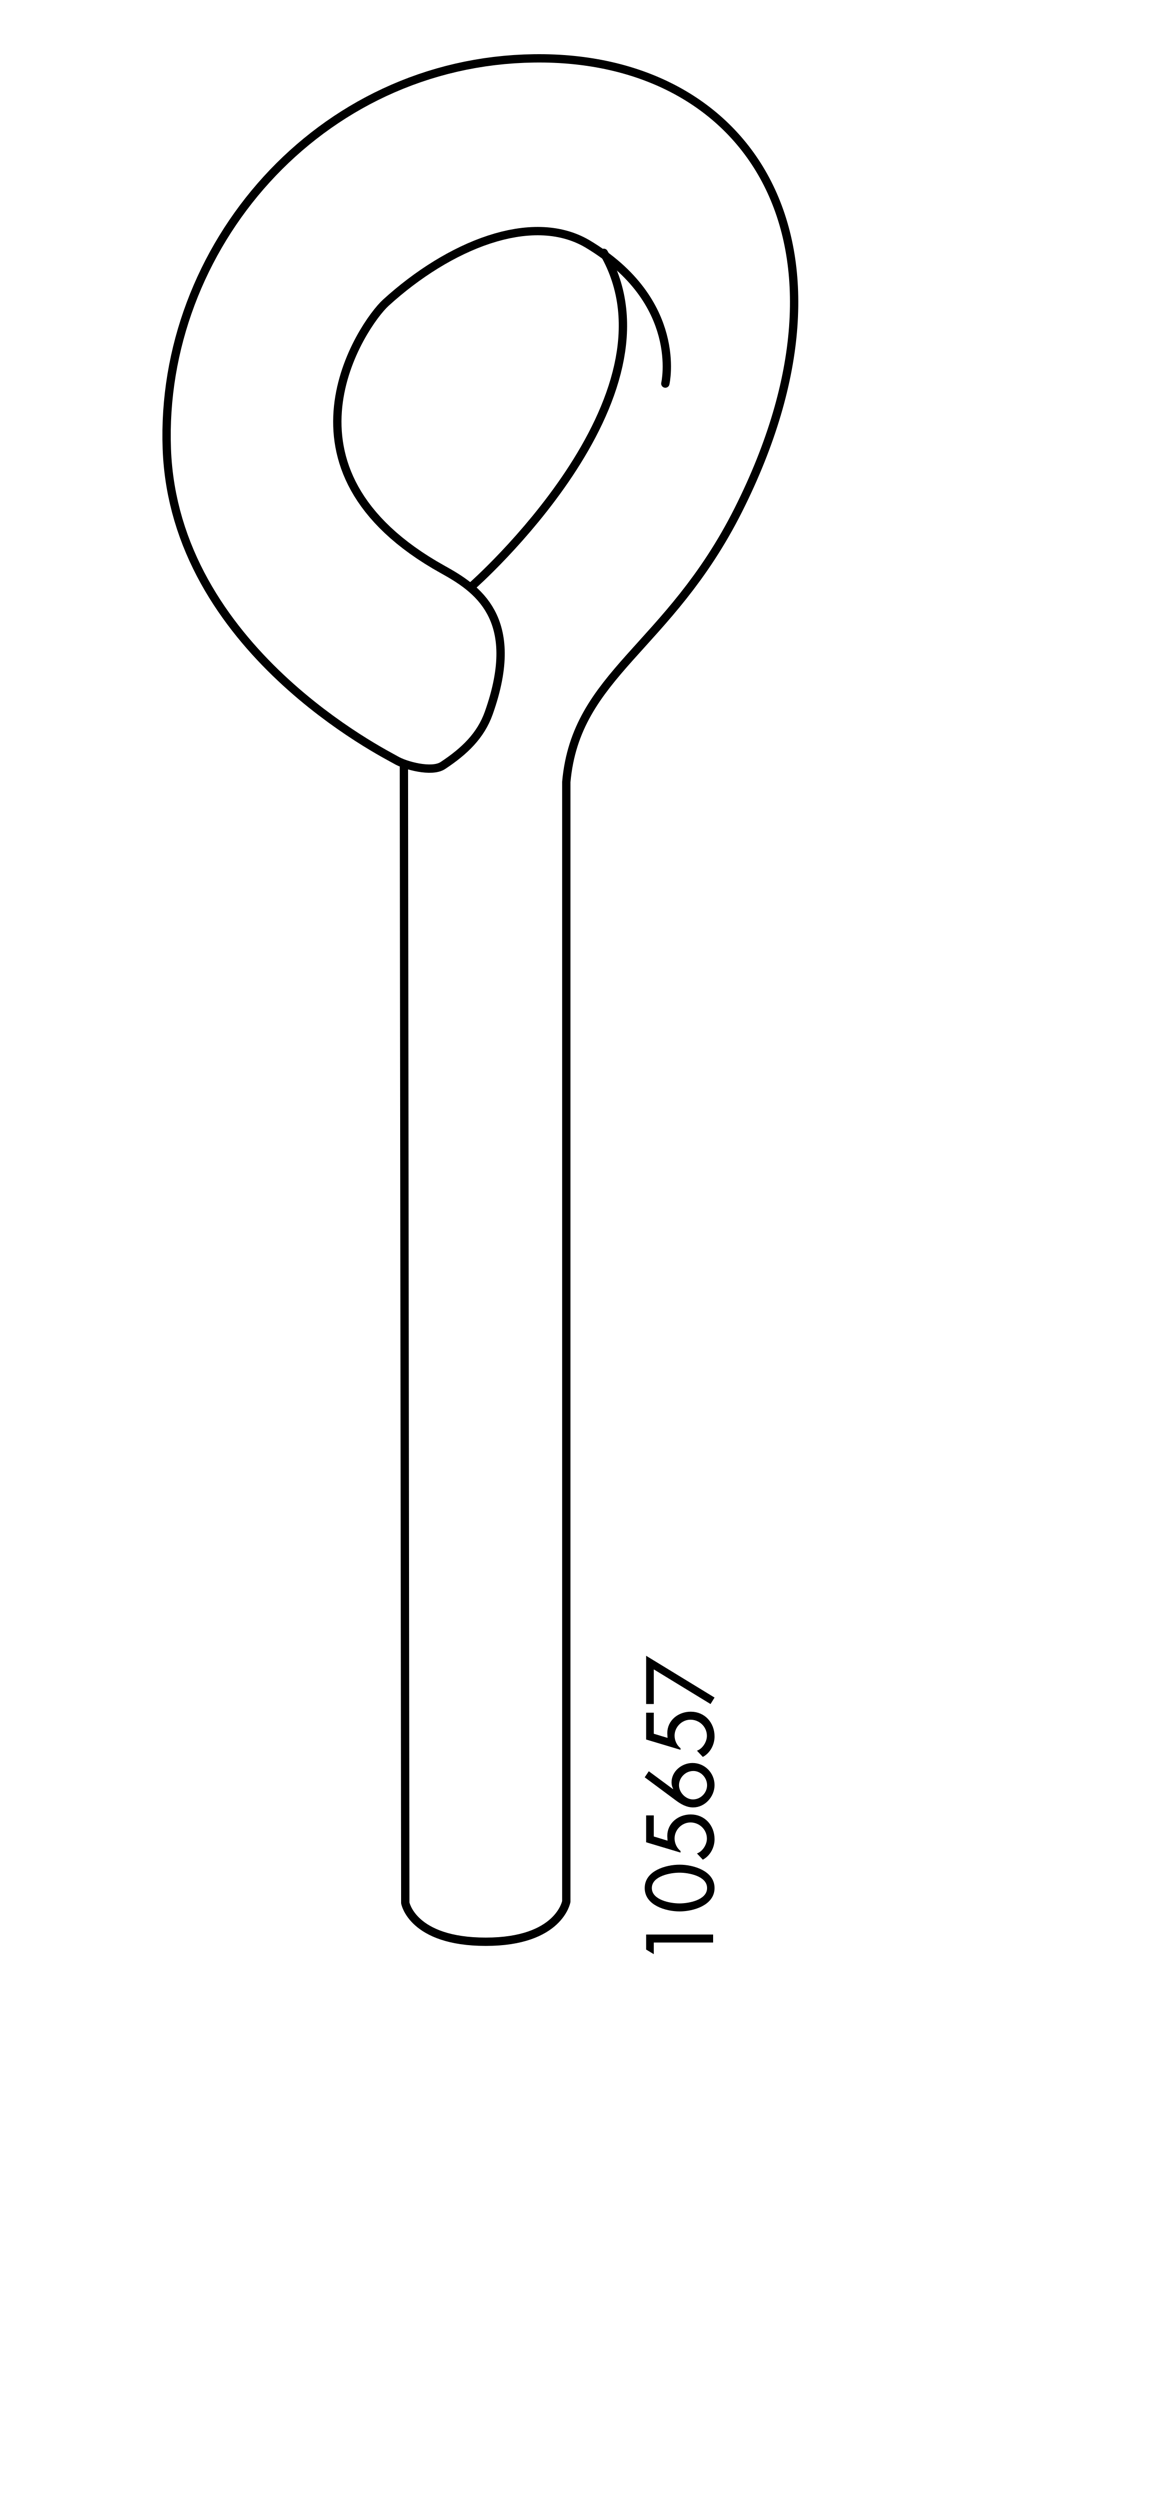 <svg width="140" height="300" viewBox="0 0 140 300" fill="none" xmlns="http://www.w3.org/2000/svg">
<path d="M79.885 46.029C79.885 46.029 82.168 36.172 70.499 29.242C63.803 25.342 53.867 29.458 46.327 36.325C43.553 38.85 31.547 56.33 53.161 68.337C57.136 70.545 62.771 74.08 58.684 85.565C57.721 88.268 55.787 90.137 53.166 91.865C51.836 92.742 48.633 91.86 47.528 91.197C46.424 90.534 20.913 77.945 20.029 53.869C19.147 29.794 38.161 7.337 64.162 7.004C90.162 6.67 104.662 29.337 88.662 61.17C80.259 77.888 69.162 80.837 67.995 93.837V228.17C67.995 228.17 67.162 233.004 58.328 233.004C49.495 233.004 48.661 228.337 48.661 228.337L48.495 92.004" stroke="black" stroke-linecap="round" stroke-linejoin="round"/>
<path d="M56.662 70.337C56.662 70.337 82.495 47.67 72.495 30.337" stroke="black" stroke-linecap="round" stroke-linejoin="round"/>
<path d="M78.499 234.496L77.581 233.941V232.138H85.624V233.098H78.499V234.496Z" fill="black"/>
<path d="M81.591 228.405C82.701 228.405 84.898 228 84.898 226.56C84.898 225.12 82.701 224.715 81.591 224.715C80.482 224.715 78.265 225.12 78.265 226.56C78.265 228 80.482 228.405 81.591 228.405ZM81.603 229.365C79.95 229.365 77.41 228.64 77.41 226.56C77.41 224.48 79.95 223.755 81.603 223.755C83.245 223.755 85.794 224.491 85.794 226.56C85.794 228.629 83.245 229.365 81.603 229.365Z" fill="black"/>
<path d="M78.499 220.373L80.152 220.875L80.12 220.309C80.12 218.752 81.453 217.728 82.936 217.728C84.632 217.728 85.795 219.051 85.795 220.704C85.795 221.696 85.272 222.688 84.387 223.157L83.683 222.411C84.364 222.165 84.877 221.344 84.877 220.629C84.877 219.541 83.98 218.688 82.904 218.688C81.868 218.688 80.995 219.573 80.995 220.608C80.995 221.173 81.26 221.76 81.709 222.112V222.304L77.581 221.067V217.845H78.499V220.373Z" fill="black"/>
<path d="M83.255 212.512C82.253 212.512 81.527 213.366 81.527 214.219C81.527 215.094 82.329 215.926 83.202 215.926C84.13 215.926 84.898 215.136 84.898 214.219C84.898 213.323 84.153 212.512 83.255 212.512ZM77.901 212.544L80.802 214.688L80.825 214.667C80.707 214.432 80.631 214.166 80.631 213.878C80.631 212.555 81.858 211.552 83.149 211.552C84.621 211.552 85.794 212.747 85.794 214.208C85.794 215.595 84.642 216.886 83.225 216.886C82.413 216.886 81.73 216.48 81.102 216.011L77.41 213.27L77.901 212.544Z" fill="black"/>
<path d="M78.499 208.043L80.152 208.544L80.12 207.979C80.12 206.421 81.453 205.397 82.936 205.397C84.632 205.397 85.795 206.72 85.795 208.373C85.795 209.365 85.272 210.357 84.387 210.827L83.683 210.08C84.364 209.835 84.877 209.013 84.877 208.299C84.877 207.211 83.98 206.357 82.904 206.357C81.868 206.357 80.995 207.243 80.995 208.277C80.995 208.843 81.26 209.429 81.709 209.781V209.973L77.581 208.736V205.515H78.499V208.043Z" fill="black"/>
<path d="M78.499 204.48H77.581V198.688L85.795 203.702L85.313 204.48L78.499 200.32V204.48Z" fill="black"/>
</svg>
